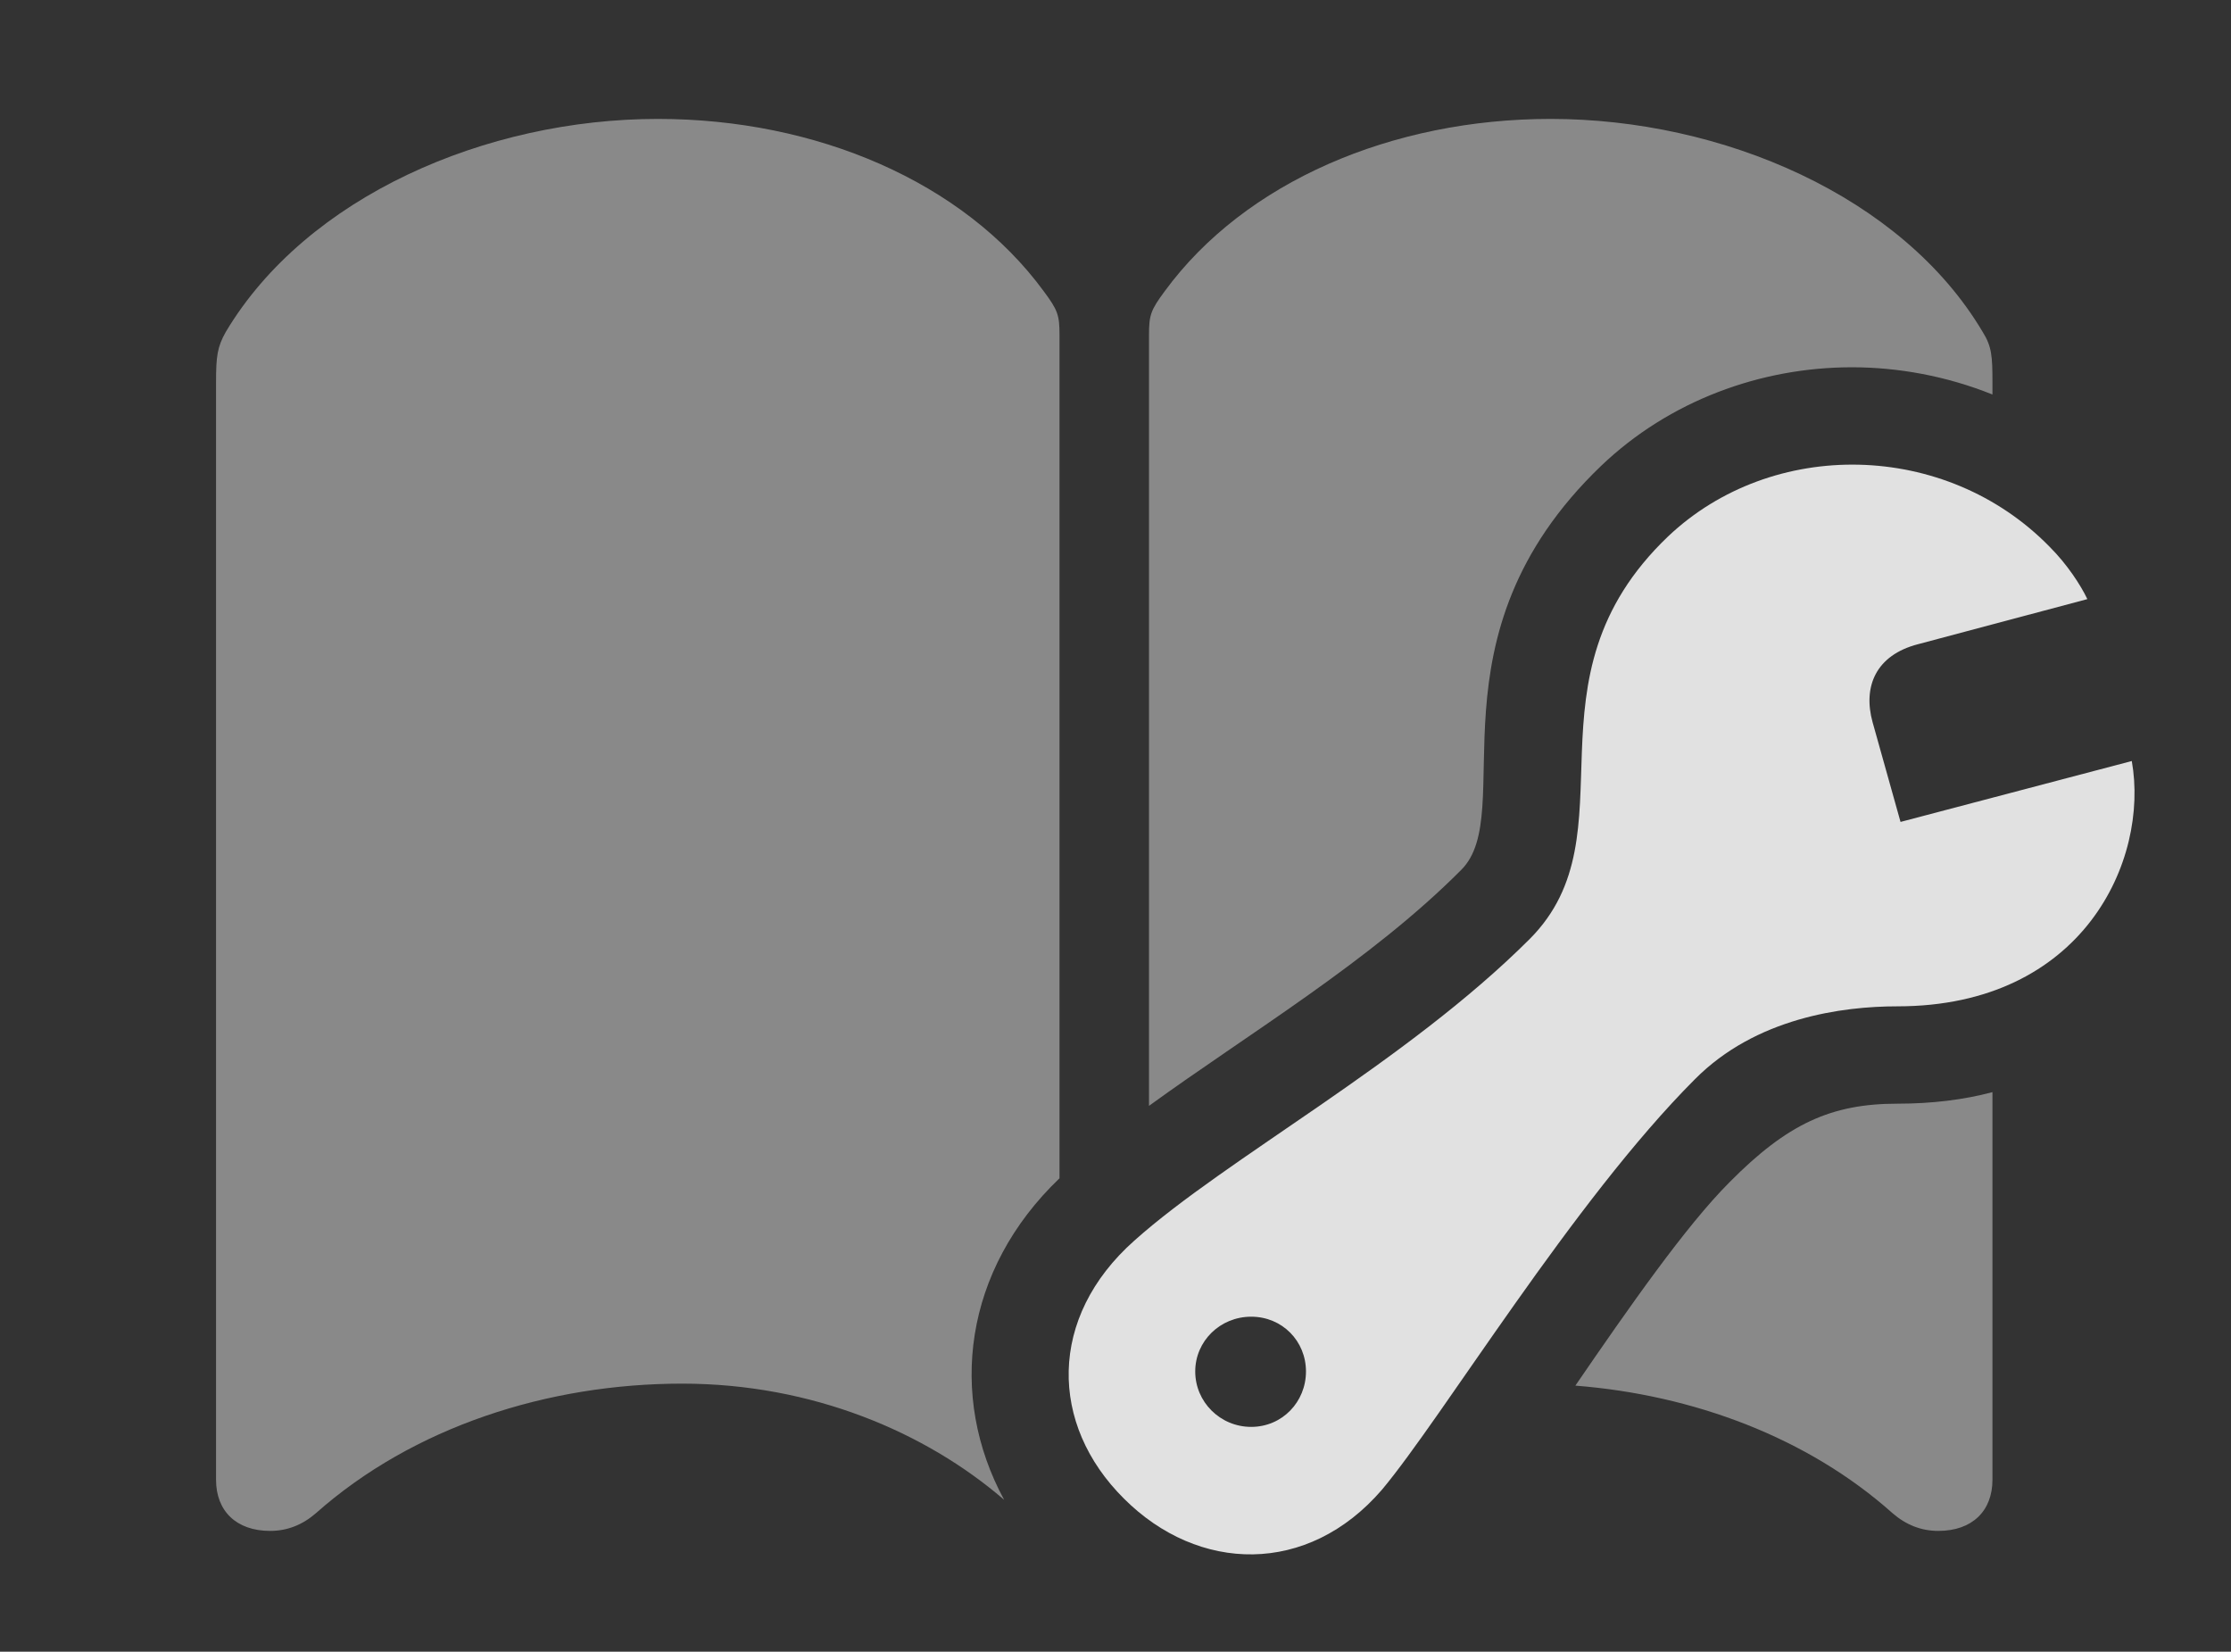 <?xml version="1.0" encoding="UTF-8"?>
<!--Generator: Apple Native CoreSVG 341-->
<!DOCTYPE svg
PUBLIC "-//W3C//DTD SVG 1.1//EN"
       "http://www.w3.org/Graphics/SVG/1.1/DTD/svg11.dtd">
<svg version="1.1" xmlns="http://www.w3.org/2000/svg" xmlns:xlink="http://www.w3.org/1999/xlink" viewBox="0 0 35.801 26.502">
 <rect x="0" y="0" width="35.801" height="26.502" fill="#333333" stroke="none"/>
 <g>
  <rect height="26.502" opacity="0" width="35.801" x="0" y="0"/>
  <path d="M16.748 4.672C16.973 4.975 17.002 5.053 17.002 5.375L17.002 18.906C15.465 20.376 15.208 22.4 16.114 24.066C16.11 24.063 16.107 24.06 16.104 24.057C14.854 22.983 13.037 22.201 10.947 22.201C8.789 22.201 6.631 22.895 5.068 24.281C4.854 24.467 4.609 24.564 4.336 24.564C3.789 24.564 3.467 24.242 3.467 23.744L3.467 6.137C3.467 5.717 3.486 5.57 3.623 5.326C4.922 3.149 7.803 1.908 10.557 1.908C13.096 1.908 15.459 2.914 16.748 4.672ZM31.973 23.744C31.973 24.242 31.65 24.564 31.104 24.564C30.83 24.564 30.586 24.467 30.371 24.281C29.008 23.064 27.17 22.381 25.28 22.233C26.138 20.981 27.053 19.67 27.754 18.969C28.682 18.031 29.385 17.709 30.449 17.709C31.005 17.709 31.514 17.646 31.973 17.524ZM31.816 5.326C31.963 5.561 31.973 5.717 31.973 6.137L31.973 6.33C31.234 6.033 30.459 5.893 29.717 5.893C28.252 5.893 26.787 6.43 25.693 7.475C22.832 10.219 24.375 13.041 23.447 13.959C21.994 15.42 20.029 16.588 18.438 17.744L18.438 5.375C18.438 5.053 18.467 4.975 18.691 4.672C19.98 2.914 22.344 1.908 24.883 1.908C27.637 1.908 30.527 3.149 31.816 5.326Z" fill="white" fill-opacity="0.425"/>
  <path d="M18.037 24.047C19.229 25.238 20.986 25.287 22.178 23.901C23.145 22.748 25.244 19.272 27.197 17.318C28.174 16.332 29.561 16.147 30.449 16.147C33.428 16.147 34.492 13.803 34.209 12.211L30.498 13.188L30.049 11.586C29.893 11.02 30.098 10.512 30.781 10.336L33.496 9.613C33.389 9.389 33.174 9.057 32.891 8.774C31.221 7.065 28.438 7.025 26.768 8.607C24.355 10.912 26.23 13.373 24.551 15.063C22.559 17.055 19.688 18.578 18.203 19.906C16.816 21.137 16.836 22.855 18.037 24.047ZM20.078 22.895C19.58 22.895 19.18 22.494 19.18 22.006C19.18 21.518 19.58 21.127 20.078 21.127C20.576 21.127 20.957 21.518 20.957 22.006C20.957 22.494 20.576 22.895 20.078 22.895Z" fill="white" fill-opacity="0.85"/>
 </g>
</svg>
